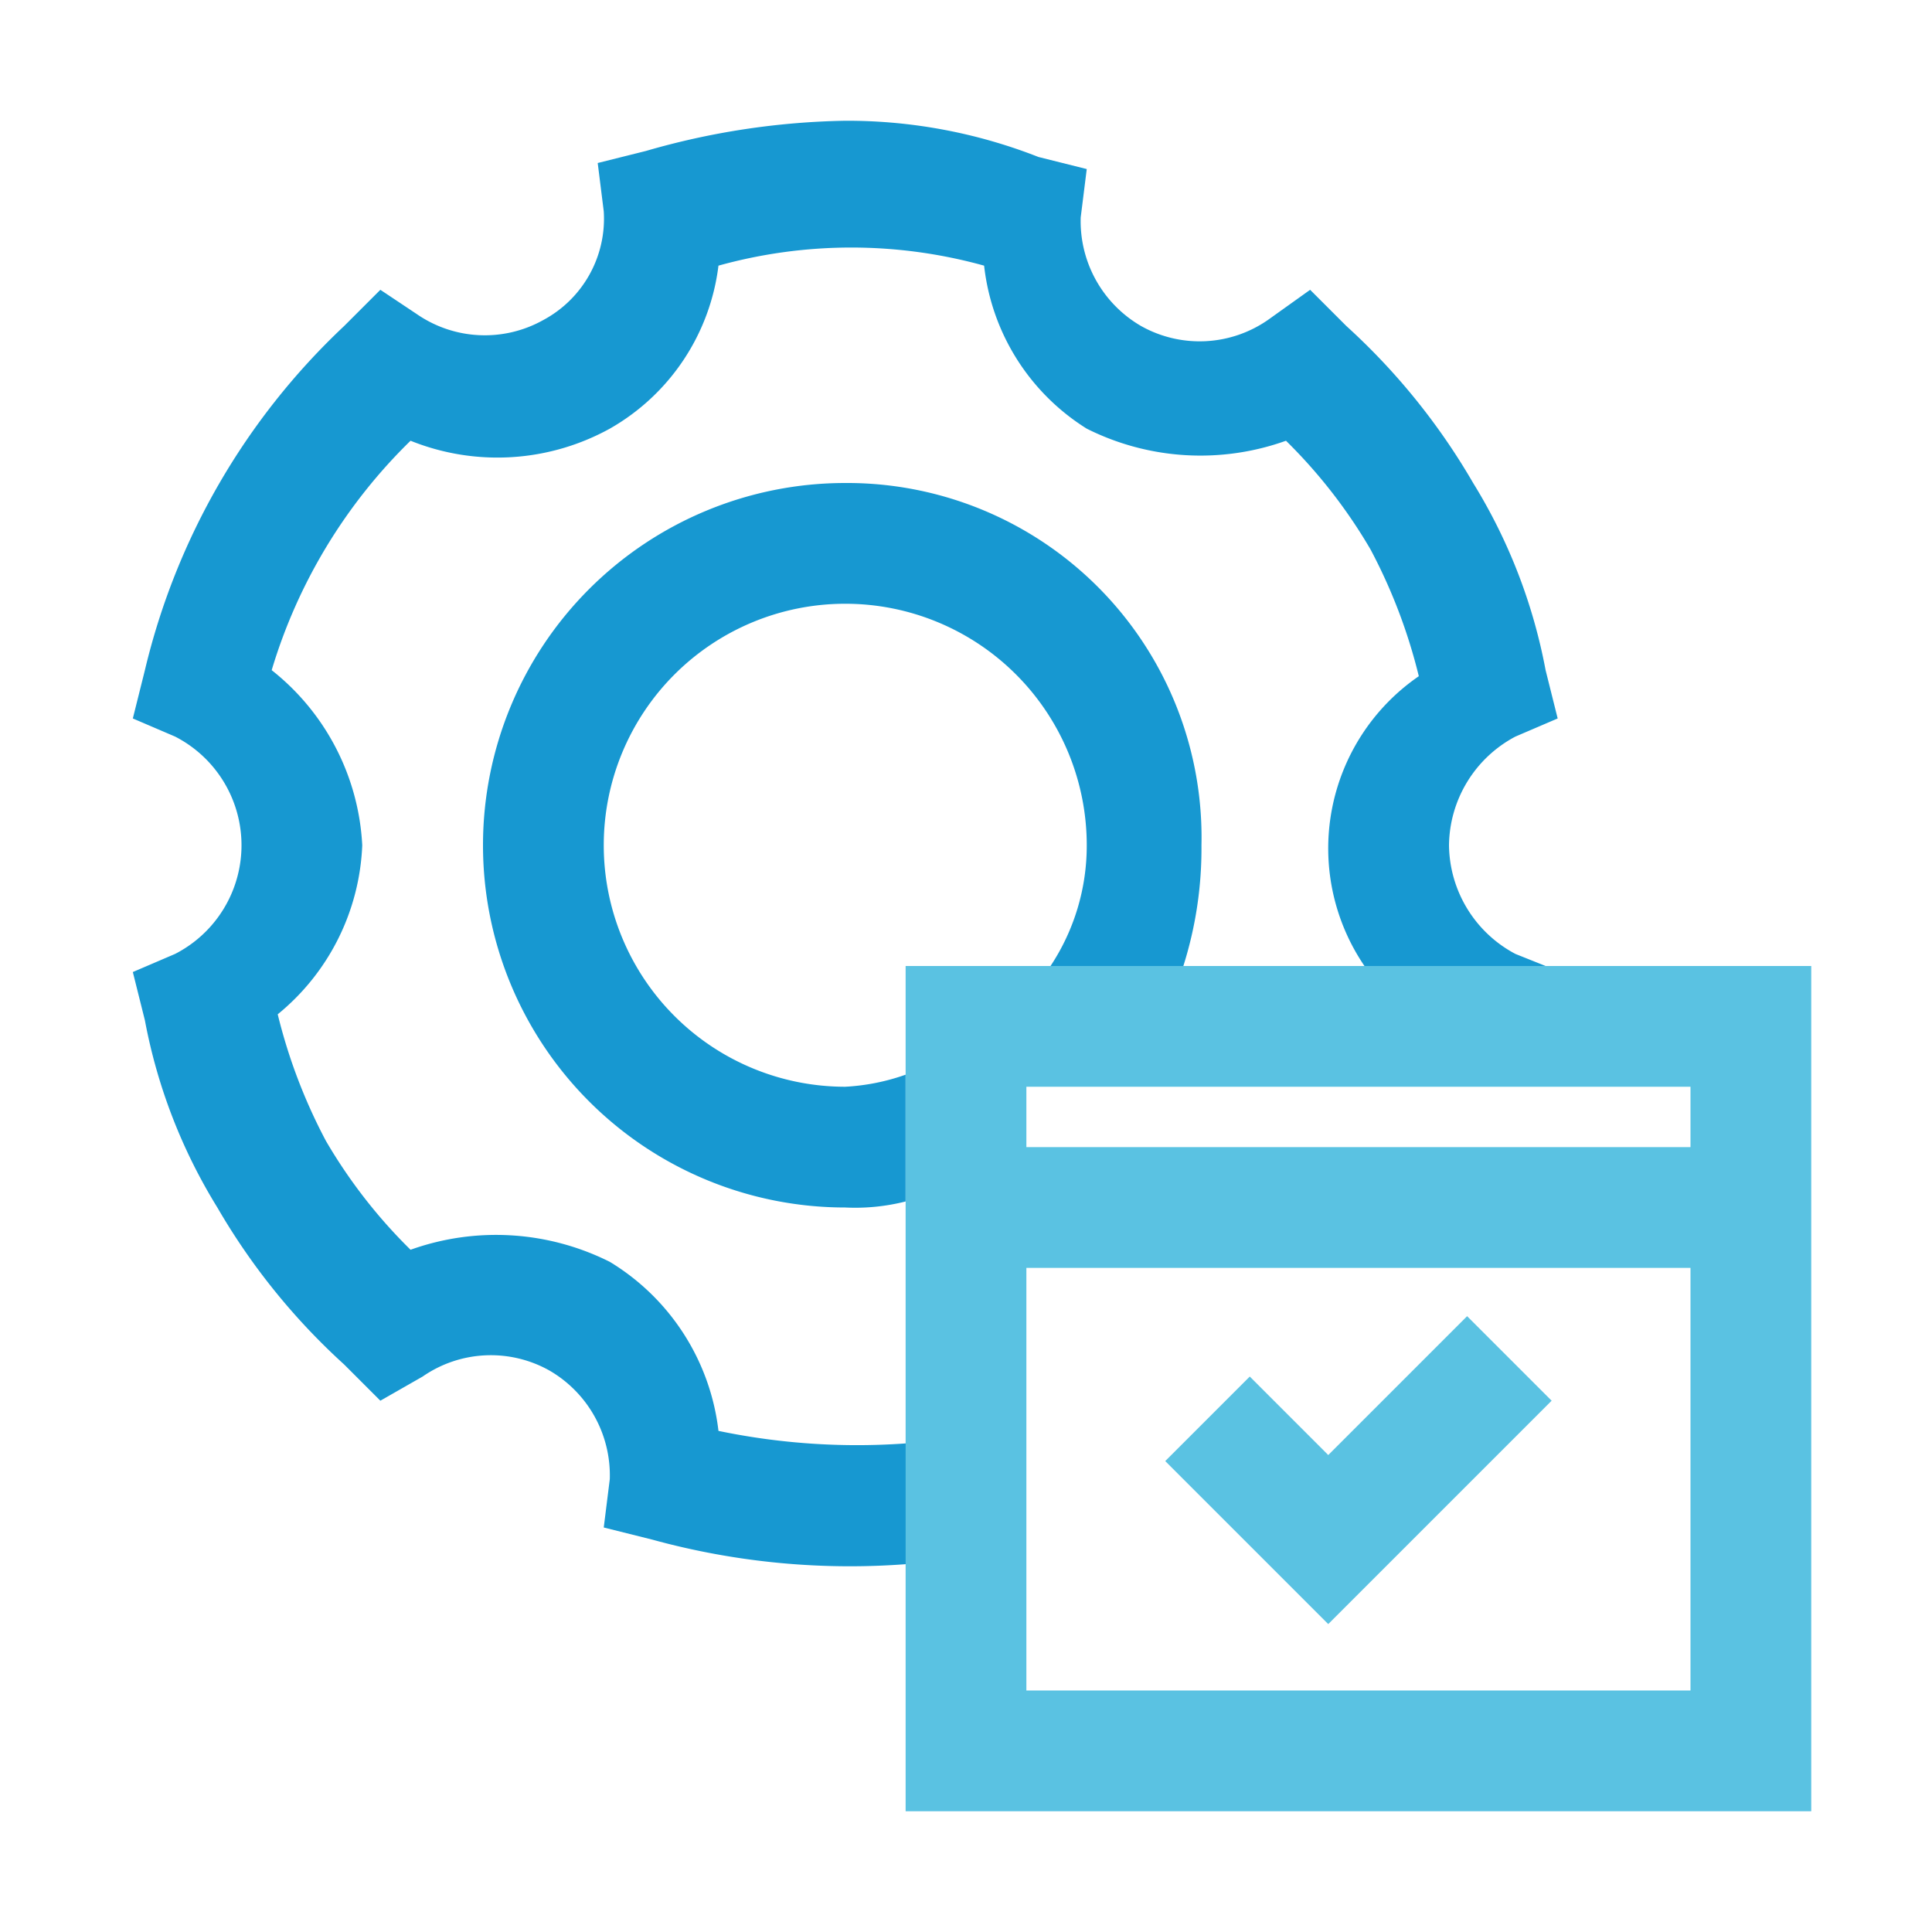 <svg id="ic_fitur_listmanagement" xmlns="http://www.w3.org/2000/svg" viewBox="0 0 48 48">
  <defs>
    <style>
      .cls-1 {
        fill: none;
      }

      .cls-2 {
        fill: #1798d1;
      }

      .cls-3 {
        fill: #5ac2e2;
      }
    </style>
  </defs>
  <rect id="Rectangle_53" data-name="Rectangle 53" class="cls-1" width="48" height="48"/>
  <g id="Group_170" data-name="Group 170" transform="translate(-3 -3)">
    <g id="Group_169" data-name="Group 169">
      <g id="surface1_1_" transform="translate(6.3 6)">
        <path id="Path_78" data-name="Path 78" class="cls-2" d="M21.9,13a9,9,0,1,0,0,18,5.1,5.1,0,0,0,1.5-.15V27.7a5.33,5.33,0,0,1-1.5.3,6,6,0,1,1,6-6,5.409,5.409,0,0,1-.9,3h3.3a9.672,9.672,0,0,0,.45-3A8.805,8.805,0,0,0,21.9,13Zm15,9a3.093,3.093,0,0,1,1.65-2.7l1.05-.45-.3-1.2A13.618,13.618,0,0,0,37.5,13a16.319,16.319,0,0,0-3.15-3.9l-.9-.9-1.05.75a2.974,2.974,0,0,1-3.15.15h0a3.009,3.009,0,0,1-1.5-2.7l.15-1.2-1.2-.3A12.993,12.993,0,0,0,21.9,4a18.86,18.86,0,0,0-4.95.75l-1.2.3.15,1.2a2.856,2.856,0,0,1-1.5,2.7,2.974,2.974,0,0,1-3.15-.15l-.9-.6-.9.9A17.183,17.183,0,0,0,4.5,17.65l-.3,1.2,1.05.45a3.034,3.034,0,0,1,0,5.4l-1.05.45.3,1.2A13.618,13.618,0,0,0,6.3,31a16.319,16.319,0,0,0,3.15,3.9l.9.9,1.05-.6a2.974,2.974,0,0,1,3.15-.15,3.009,3.009,0,0,1,1.5,2.7l-.15,1.2,1.2.3a18.529,18.529,0,0,0,6.45.6v-3a16.9,16.9,0,0,1-4.8-.3,5.68,5.68,0,0,0-2.7-4.2,6.3,6.3,0,0,0-4.95-.3A12.933,12.933,0,0,1,9,29.35,13.555,13.555,0,0,1,7.8,26.2,5.716,5.716,0,0,0,9.9,22a5.931,5.931,0,0,0-2.25-4.35,13.288,13.288,0,0,1,3.45-5.7,5.781,5.781,0,0,0,4.95-.3,5.418,5.418,0,0,0,2.7-4.05,12.325,12.325,0,0,1,6.6,0,5.491,5.491,0,0,0,2.55,4.05,6.3,6.3,0,0,0,4.95.3,12.933,12.933,0,0,1,2.1,2.7,13.556,13.556,0,0,1,1.2,3.15A5.191,5.191,0,0,0,34.8,25h4.5l-.75-.3A3.093,3.093,0,0,1,36.9,22Z" transform="translate(-4.2 -4)"/>
      </g>
      <path id="Path_79" data-name="Path 79" class="cls-3" d="M17,18V39H39.5V18ZM36.5,36H20V25.5H36.5Zm0-13.5H20V21H36.5Z" transform="translate(8.5 9)"/>
    </g>
    <path id="Path_80" data-name="Path 80" class="cls-3" d="M30.9,25.9l-4.5,4.5-1.05,1.05L24.3,30.4l-3-3,2.1-2.1,1.95,1.95L28.8,23.8Z" transform="translate(10.65 11.9)"/>
  </g>
</svg>
